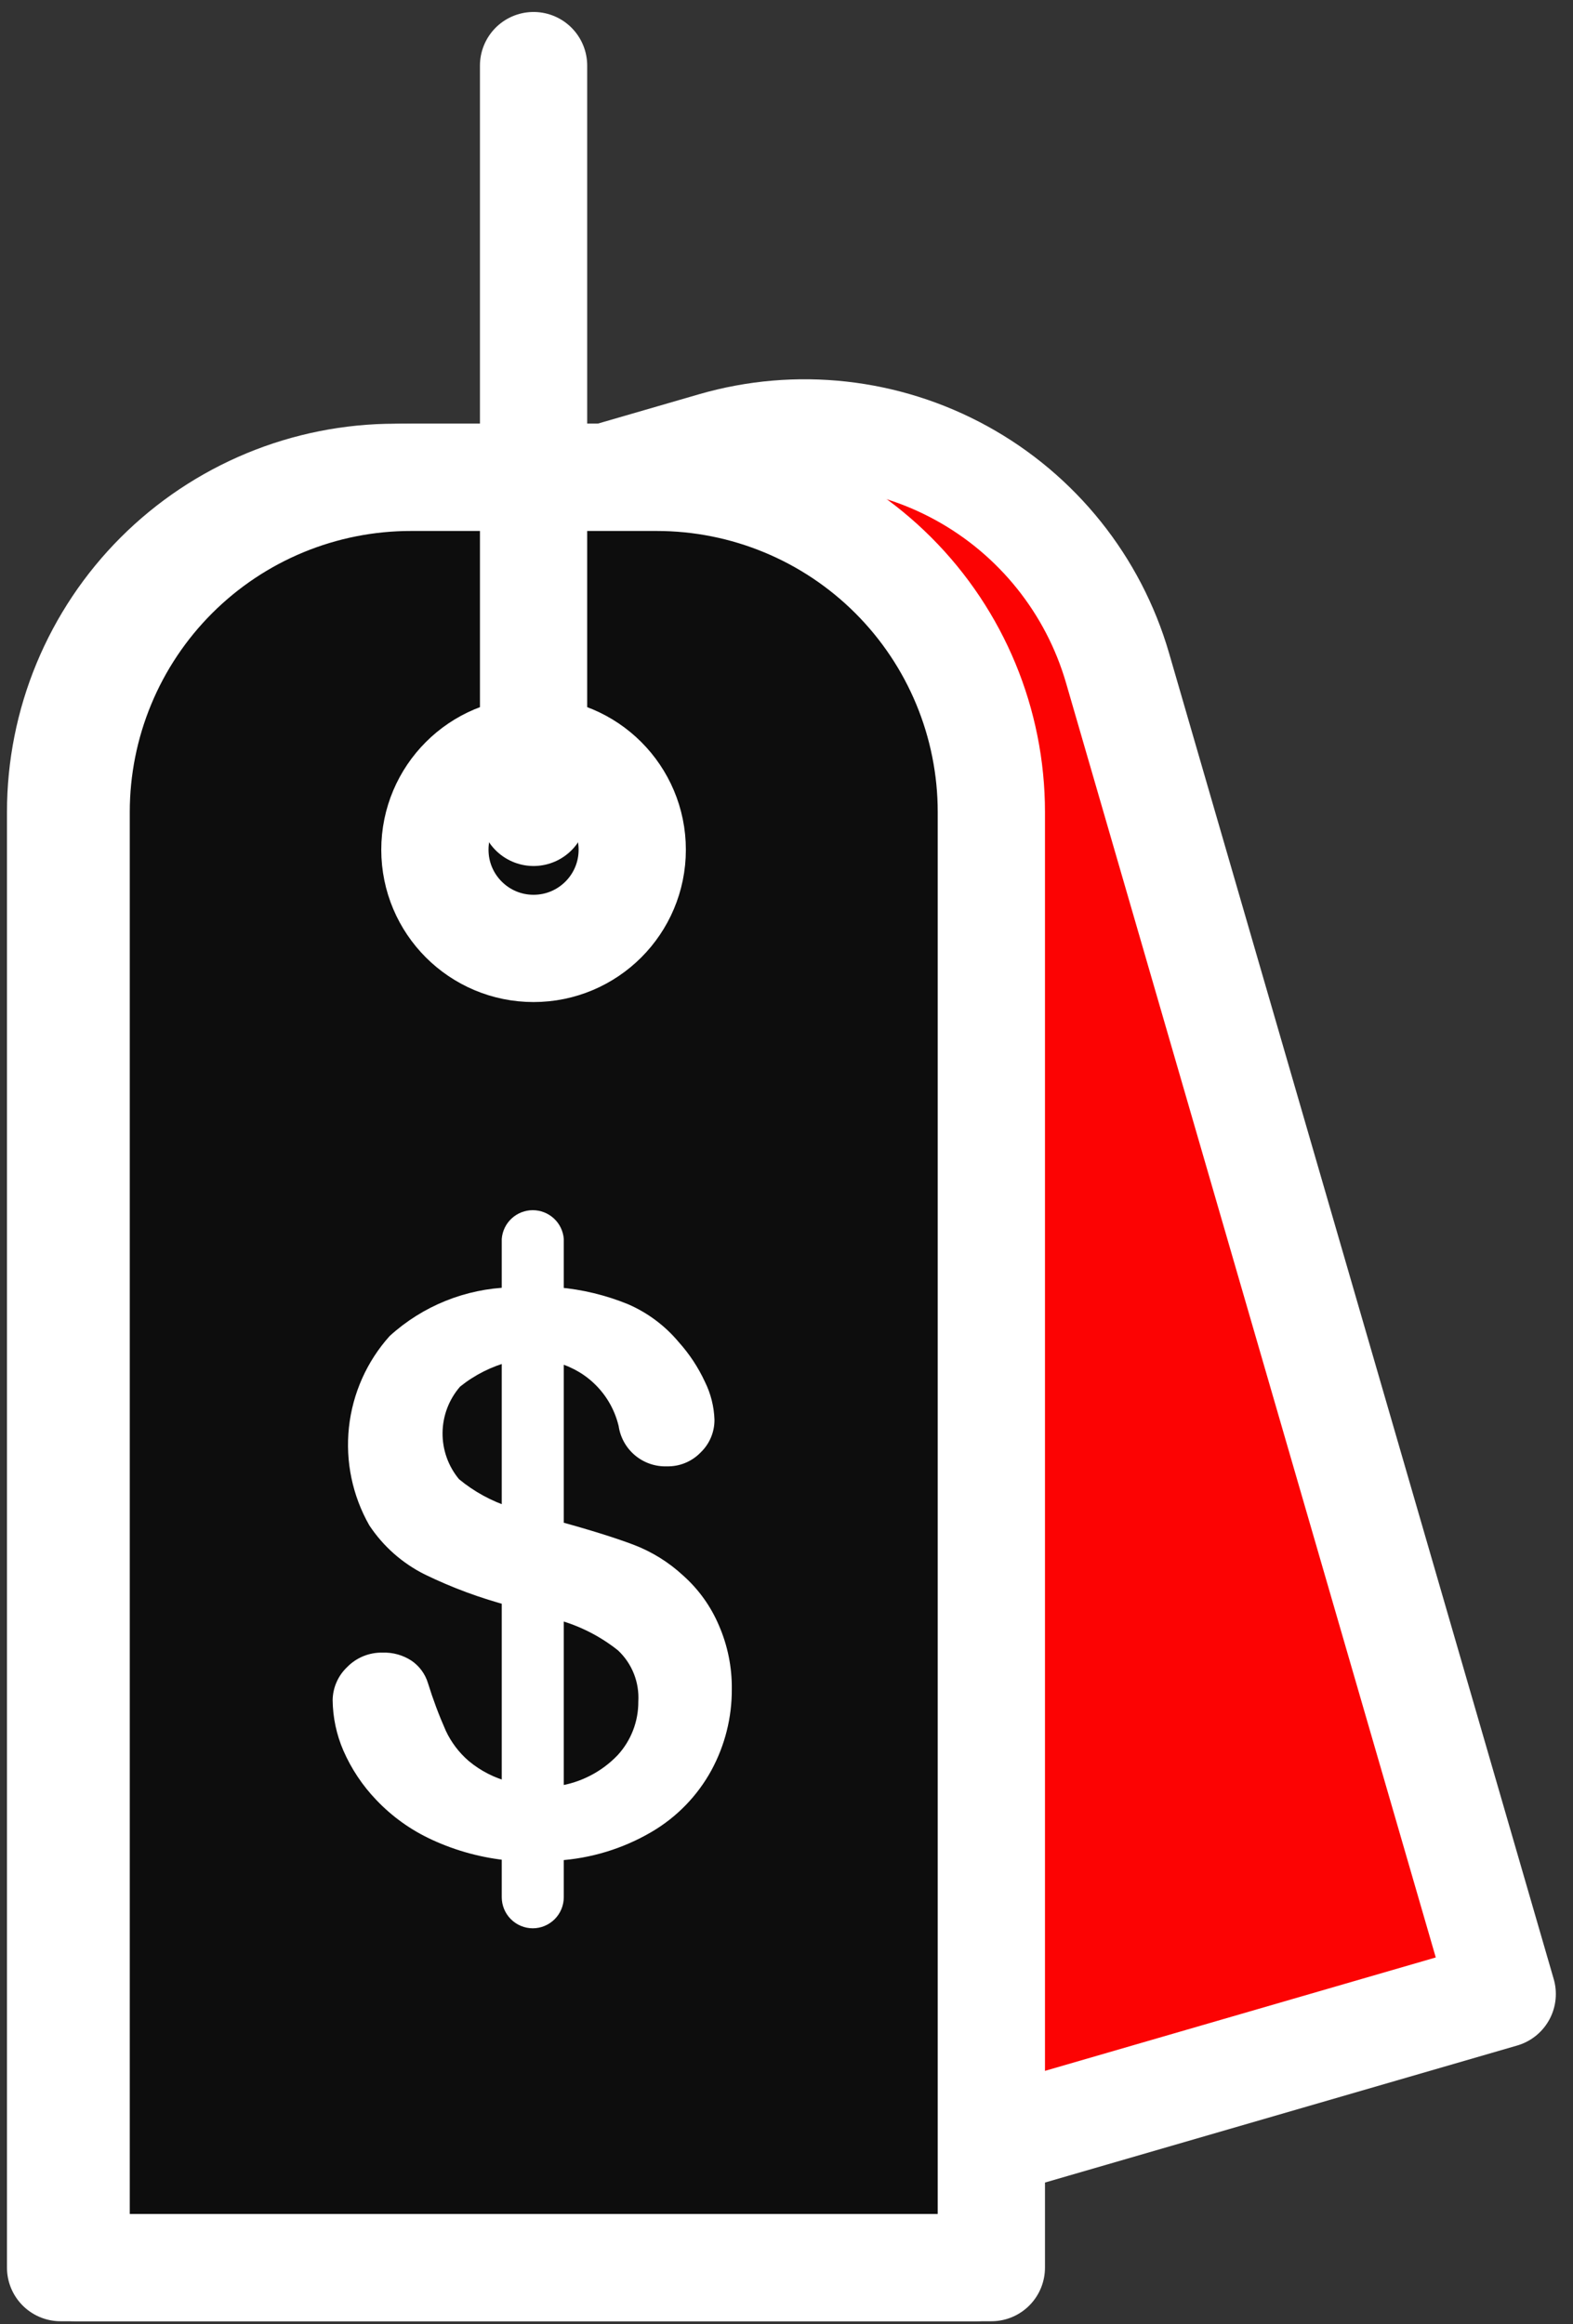 <svg width="88" height="130" viewBox="0 0 88 130" fill="none" xmlns="http://www.w3.org/2000/svg">
<rect x="0" y="0" width="88" height="130" fill="#333333" stroke="none"/>
<path d="M27.091 28.662L39.932 24.937C44.575 23.589 49.563 24.142 53.8 26.473C58.035 28.803 61.172 32.721 62.52 37.365L84.04 111.536L36.193 125.418L14.673 51.247C13.326 46.606 13.878 41.619 16.206 37.384C18.535 33.149 22.45 30.012 27.091 28.662Z" fill="#FC0303" stroke="white" stroke-width="6" stroke-linecap="round" stroke-linejoin="round"/>
<path d="M22.11 26.7H35.85C40.815 26.7 45.576 28.672 49.087 32.183C52.598 35.694 54.57 40.455 54.57 45.42V126.84H3.39V45.42C3.39 42.962 3.874 40.527 4.815 38.256C5.756 35.985 7.135 33.921 8.873 32.183C10.611 30.445 12.675 29.066 14.946 28.125C17.217 27.184 19.652 26.7 22.11 26.7V26.7Z" fill="#0D0D0D" stroke="white" stroke-width="6" stroke-linecap="round" stroke-linejoin="round"/>
<path d="M23 26.7H36.74C41.705 26.7 46.466 28.672 49.977 32.183C53.488 35.694 55.46 40.455 55.46 45.42V126.84H4.26V45.42C4.26 42.96 4.745 40.524 5.687 38.252C6.629 35.979 8.01 33.914 9.75 32.176C11.491 30.437 13.556 29.059 15.83 28.119C18.104 27.18 20.54 26.697 23 26.7Z" fill="#0D0D0D" stroke="white" stroke-width="6" stroke-linecap="round" stroke-linejoin="round"/>
<path d="M29.85 53.05C32.899 53.05 35.37 50.579 35.37 47.53C35.37 44.481 32.899 42.01 29.85 42.01C26.801 42.01 24.33 44.481 24.33 47.53C24.33 50.579 26.801 53.05 29.85 53.05Z" fill="#0D0D0D" stroke="white" stroke-width="6" stroke-linecap="round" stroke-linejoin="round"/>
<path d="M29.85 45.44V3.67" stroke="white" stroke-width="6" stroke-linecap="round" stroke-linejoin="round"/>
<path d="M31.23 99.9C32.496 99.709 33.664 99.104 34.55 98.18C35.302 97.363 35.717 96.291 35.71 95.18C35.742 94.65 35.658 94.119 35.463 93.624C35.268 93.13 34.966 92.685 34.58 92.32C33.59 91.53 32.45 90.948 31.23 90.61L28.53 89.83C26.889 89.401 25.295 88.811 23.77 88.07C22.509 87.443 21.437 86.494 20.66 85.32C19.715 83.658 19.317 81.742 19.521 79.841C19.726 77.941 20.523 76.152 21.8 74.73C23.647 73.049 26.034 72.084 28.53 72.01H31.23C32.57 72.125 33.885 72.442 35.13 72.95C36.229 73.425 37.202 74.151 37.97 75.07C38.569 75.736 39.064 76.487 39.44 77.3C39.765 77.958 39.945 78.677 39.97 79.41C39.973 79.754 39.905 80.094 39.771 80.411C39.637 80.728 39.439 81.013 39.19 81.25C38.947 81.501 38.654 81.699 38.33 81.831C38.007 81.964 37.66 82.028 37.31 82.02C36.662 82.042 36.029 81.825 35.531 81.41C35.033 80.995 34.705 80.411 34.61 79.77C34.411 78.934 33.994 78.166 33.399 77.546C32.805 76.925 32.056 76.475 31.23 76.24L28.53 76.16C27.511 76.424 26.56 76.901 25.74 77.56C25.117 78.276 24.769 79.19 24.758 80.139C24.747 81.088 25.074 82.01 25.68 82.74C26.523 83.436 27.49 83.965 28.53 84.3L31.23 85.09C32.99 85.57 34.39 86.01 35.43 86.4C36.463 86.792 37.41 87.379 38.22 88.13C39.085 88.9 39.768 89.853 40.22 90.92C40.708 92.043 40.954 93.256 40.94 94.48C40.949 96.065 40.556 97.627 39.8 99.02C39.017 100.453 37.859 101.645 36.45 102.47C34.85 103.408 33.051 103.956 31.2 104.07H28.5C26.994 103.932 25.522 103.536 24.15 102.9C22.985 102.363 21.933 101.61 21.05 100.68C20.279 99.876 19.656 98.941 19.21 97.92C18.825 97.029 18.62 96.07 18.61 95.1C18.614 94.755 18.687 94.415 18.825 94.099C18.962 93.783 19.161 93.498 19.41 93.26C19.669 92.992 19.98 92.781 20.324 92.64C20.668 92.499 21.038 92.431 21.41 92.44C21.98 92.421 22.542 92.578 23.02 92.89C23.46 93.19 23.785 93.631 23.94 94.14C24.221 95.049 24.555 95.94 24.94 96.81C25.243 97.457 25.679 98.033 26.22 98.5C26.887 99.056 27.669 99.456 28.51 99.67L31.23 99.9Z" fill="white"/>
<path d="M29.8 107.86C29.342 107.857 28.904 107.674 28.58 107.35C28.256 107.027 28.073 106.588 28.07 106.13V69.3C28.103 68.863 28.3 68.454 28.622 68.156C28.944 67.858 29.366 67.692 29.805 67.692C30.244 67.692 30.666 67.858 30.988 68.156C31.31 68.454 31.507 68.863 31.54 69.3V106.13C31.537 106.59 31.353 107.03 31.027 107.354C30.701 107.678 30.26 107.86 29.8 107.86Z" fill="white"/>
</svg>
